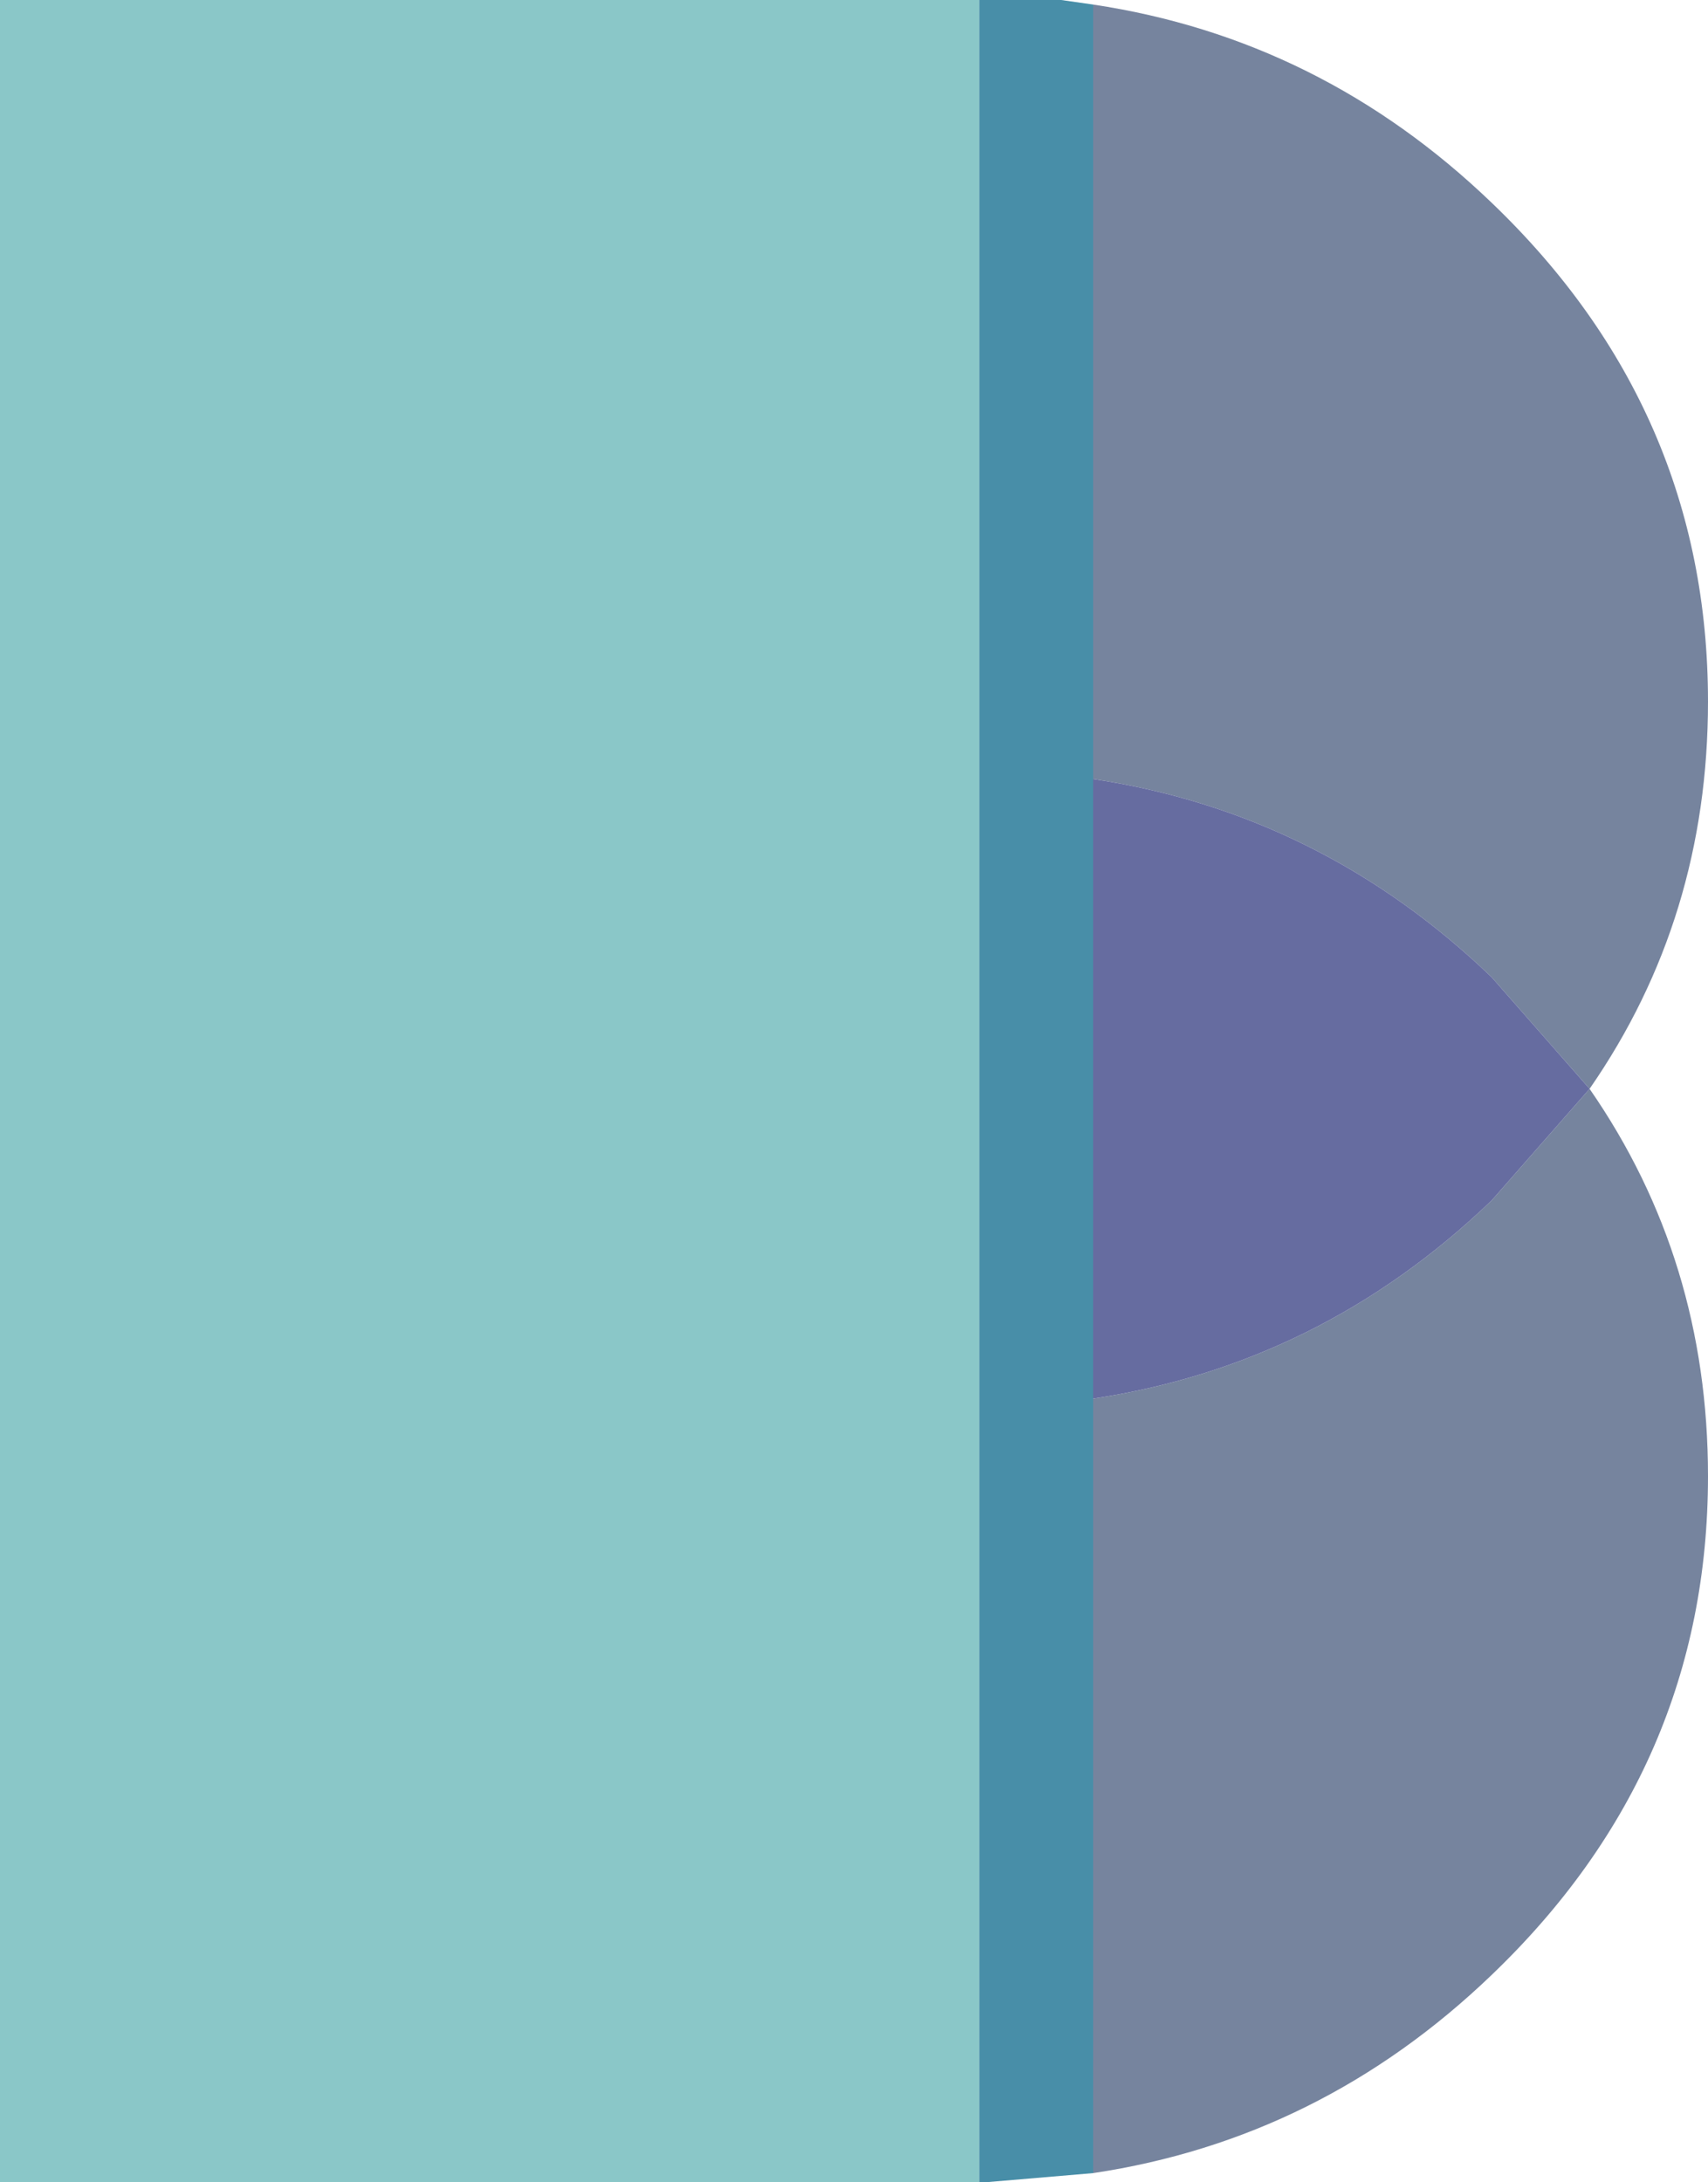 <svg width="37.5px" height="47.9px" viewBox="0 0 37.5 47.9" xmlns="http://www.w3.org/2000/svg" xmlns:xlink="http://www.w3.org/1999/xlink">
  <defs/>
  <g>
    <path stroke="none" fill="#76849e" d="M24 47.7 L24 30.7 Q29 29.95 32.75 26.35 L34.9 23.9 32.75 21.45 Q29 17.85 24 17.1 L24 0.1 Q29 0.85 32.75 4.45 37.5 9 37.5 15.4 37.5 20.15 34.9 23.9 37.5 27.65 37.5 32.4 37.5 38.8 32.75 43.35 29 46.95 24 47.7"/>
    <path stroke="none" fill="#666ca0" d="M24 30.7 L24 17.1 Q29 17.85 32.75 21.45 L34.9 23.9 32.75 26.35 Q29 29.95 24 30.7"/>
    <path stroke="none" fill="#8ac7c8" d="M21.5 0 L21.5 47.9 0 47.9 0 0 21.5 0"/>
    <path stroke="none" fill="#488ea8" d="M21.5 0 L23.3 0 24 0.1 24 17.1 24 30.7 24 47.7 21.65 47.9 21.5 47.9 21.5 0"/>
  </g>
</svg>